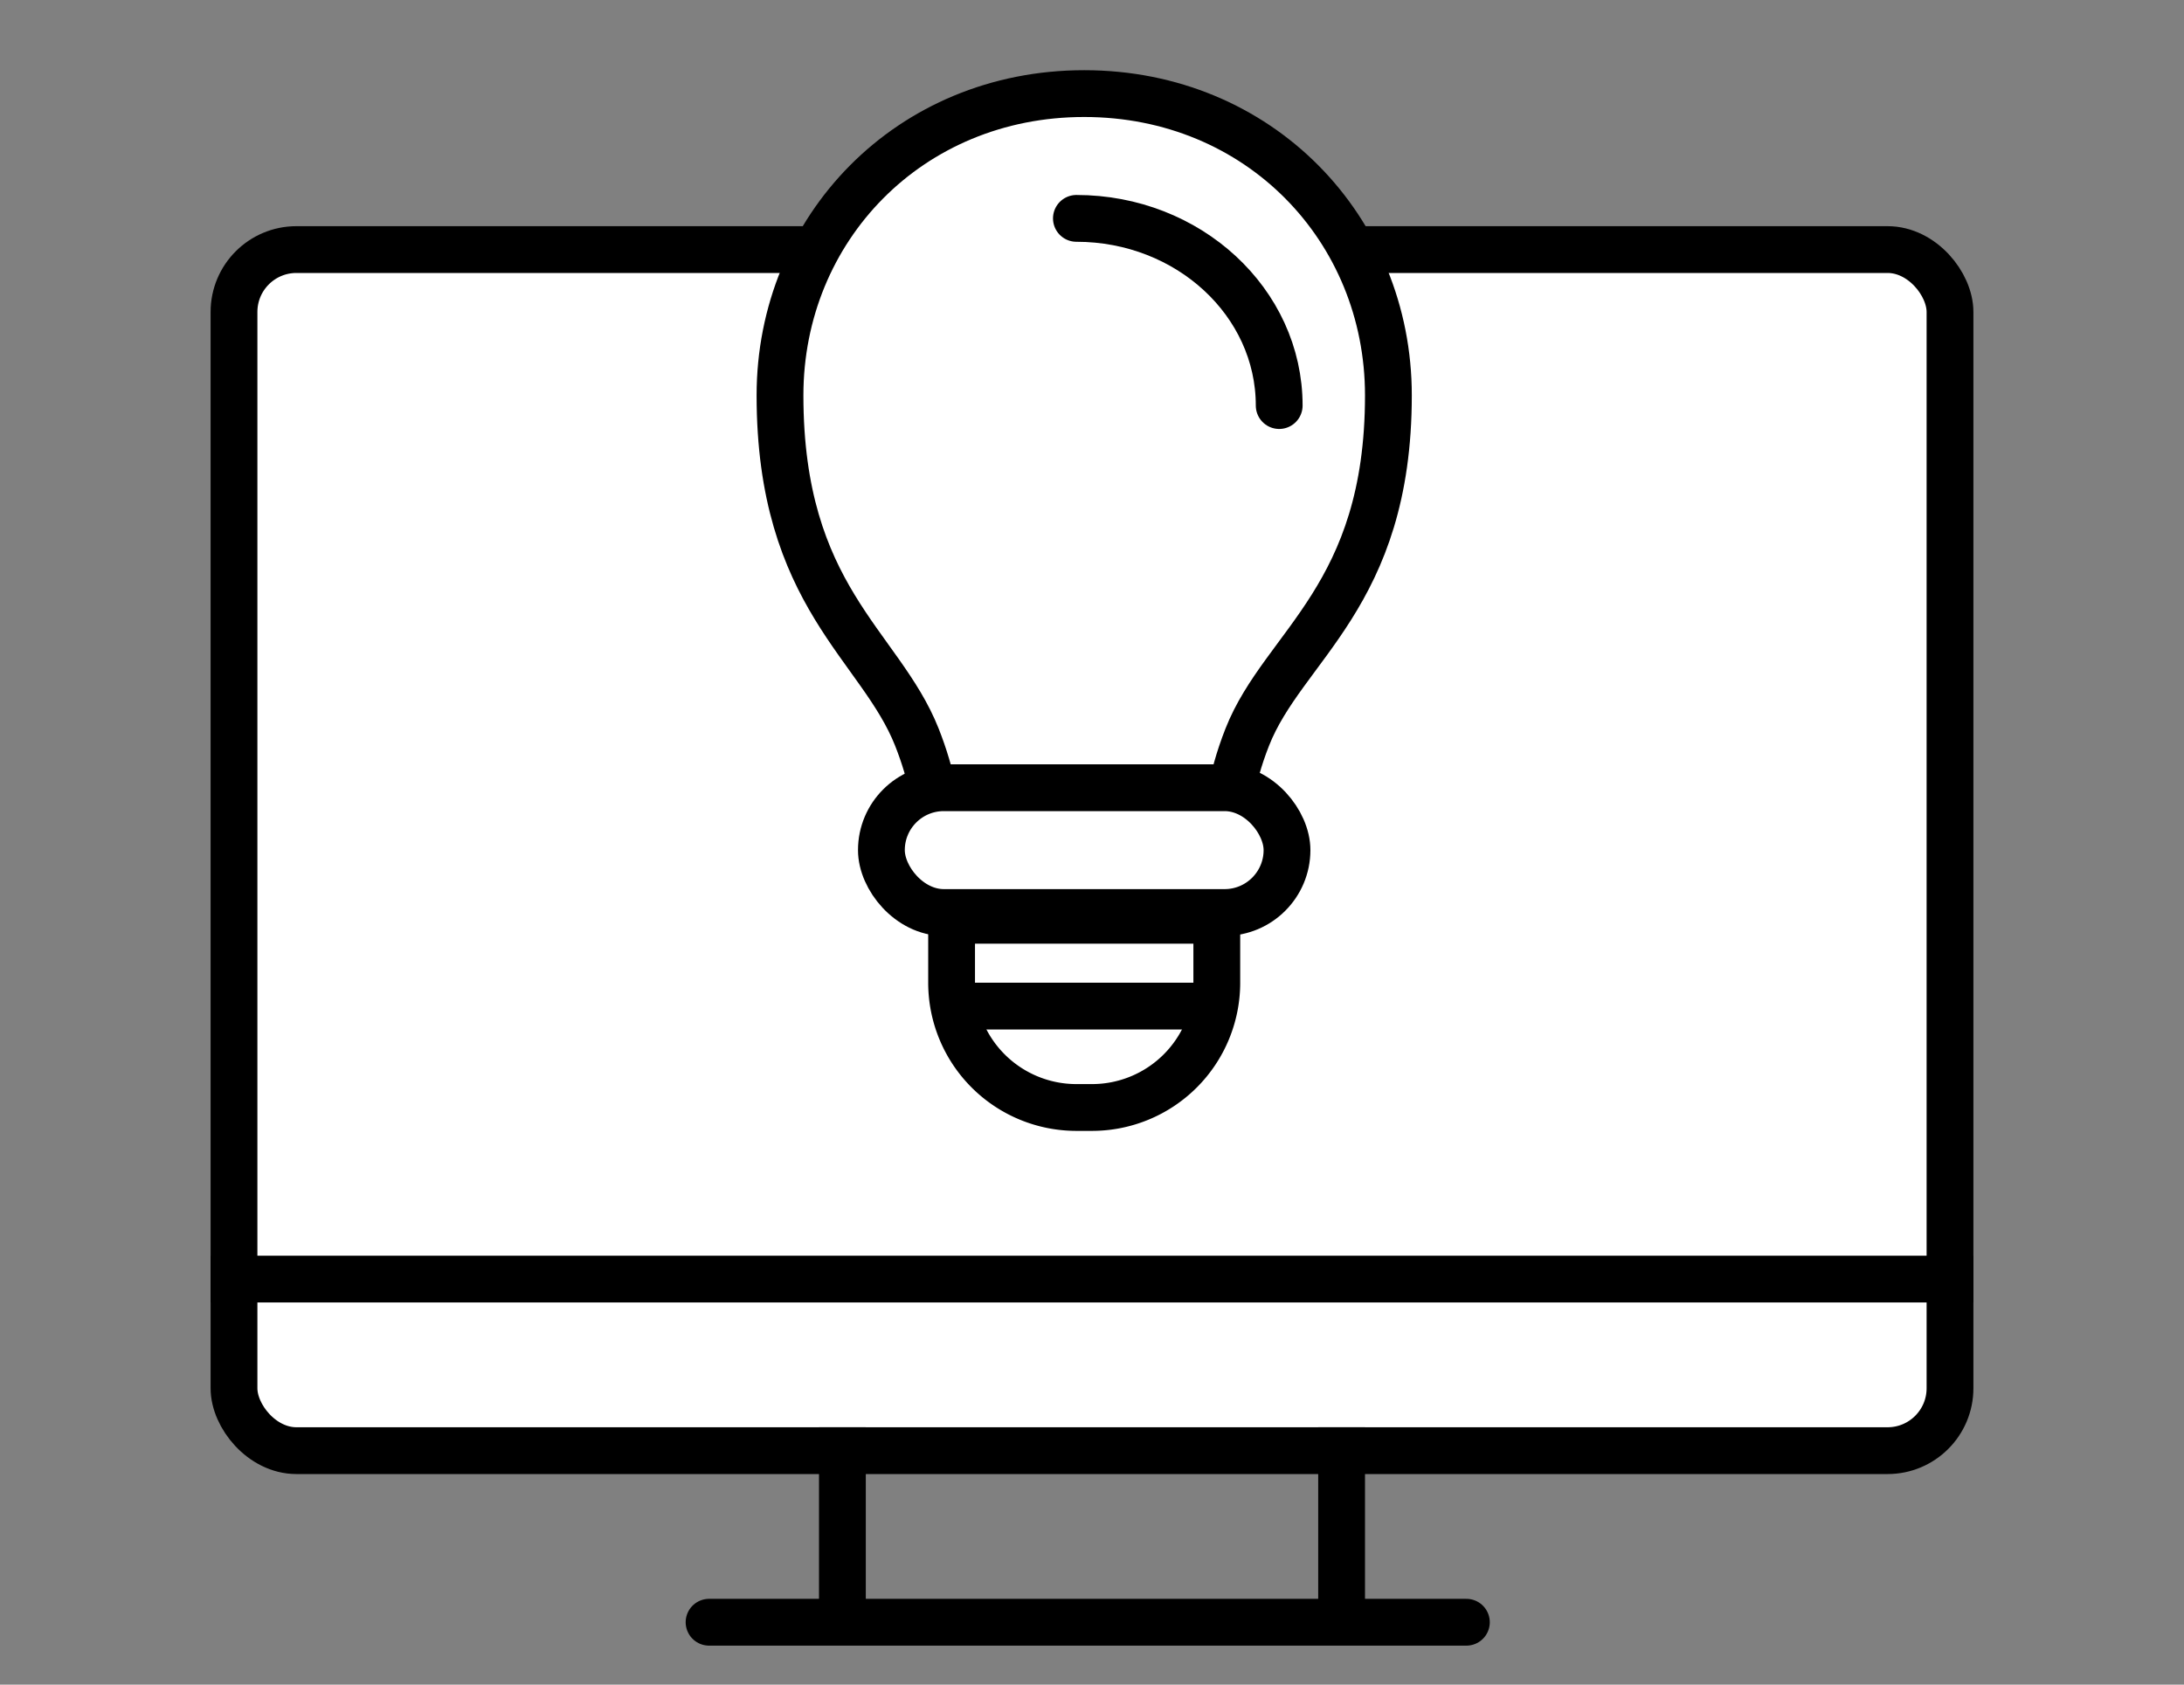 <svg xmlns="http://www.w3.org/2000/svg" width="140" height="108" viewBox="0 0 140 108">
    <rect x="0" y="0" width="140" height="108" fill="#808080" stroke="none"/>
    <g fill="none" fill-rule="evenodd" stroke="#000" stroke-width="3">
        <rect width="110" height="77" x="15" y="16" fill="#FFF" stroke-linejoin="round" rx="4"/>
        <g transform="translate(50 6)">
            <path fill="#FFF" d="M28.872 45c.204-1.098.528-2.34 1.08-3.741C32.27 35.375 39 32.245 39 19.347 39 8.662 30.712 0 19.5 0 8.287 0 0 8.664 0 19.347 0 32.245 6.437 35.35 8.775 41.259c.502 1.269.821 2.409 1.038 3.429"/>
            <rect width="26" height="8" x="6.5" y="44.5" fill="#FFF" rx="4"/>
            <path fill="#FFF" stroke-linejoin="round" d="M11 53h17v4a8 8 0 0 1-8 8h-1a8 8 0 0 1-8-8v-4z"/>
            <path stroke-linecap="square" d="M12.5 58.5H27"/>
            <path stroke-linecap="round" d="M32 20c0-6.627-5.82-12-13-12"/>
        </g>
        <path stroke-linecap="square" d="M15 82h110M54 93v8.907M86 93v8.907"/>
        <path stroke-linecap="round" d="M45.453 104h48.546"/>
    </g>
</svg>
